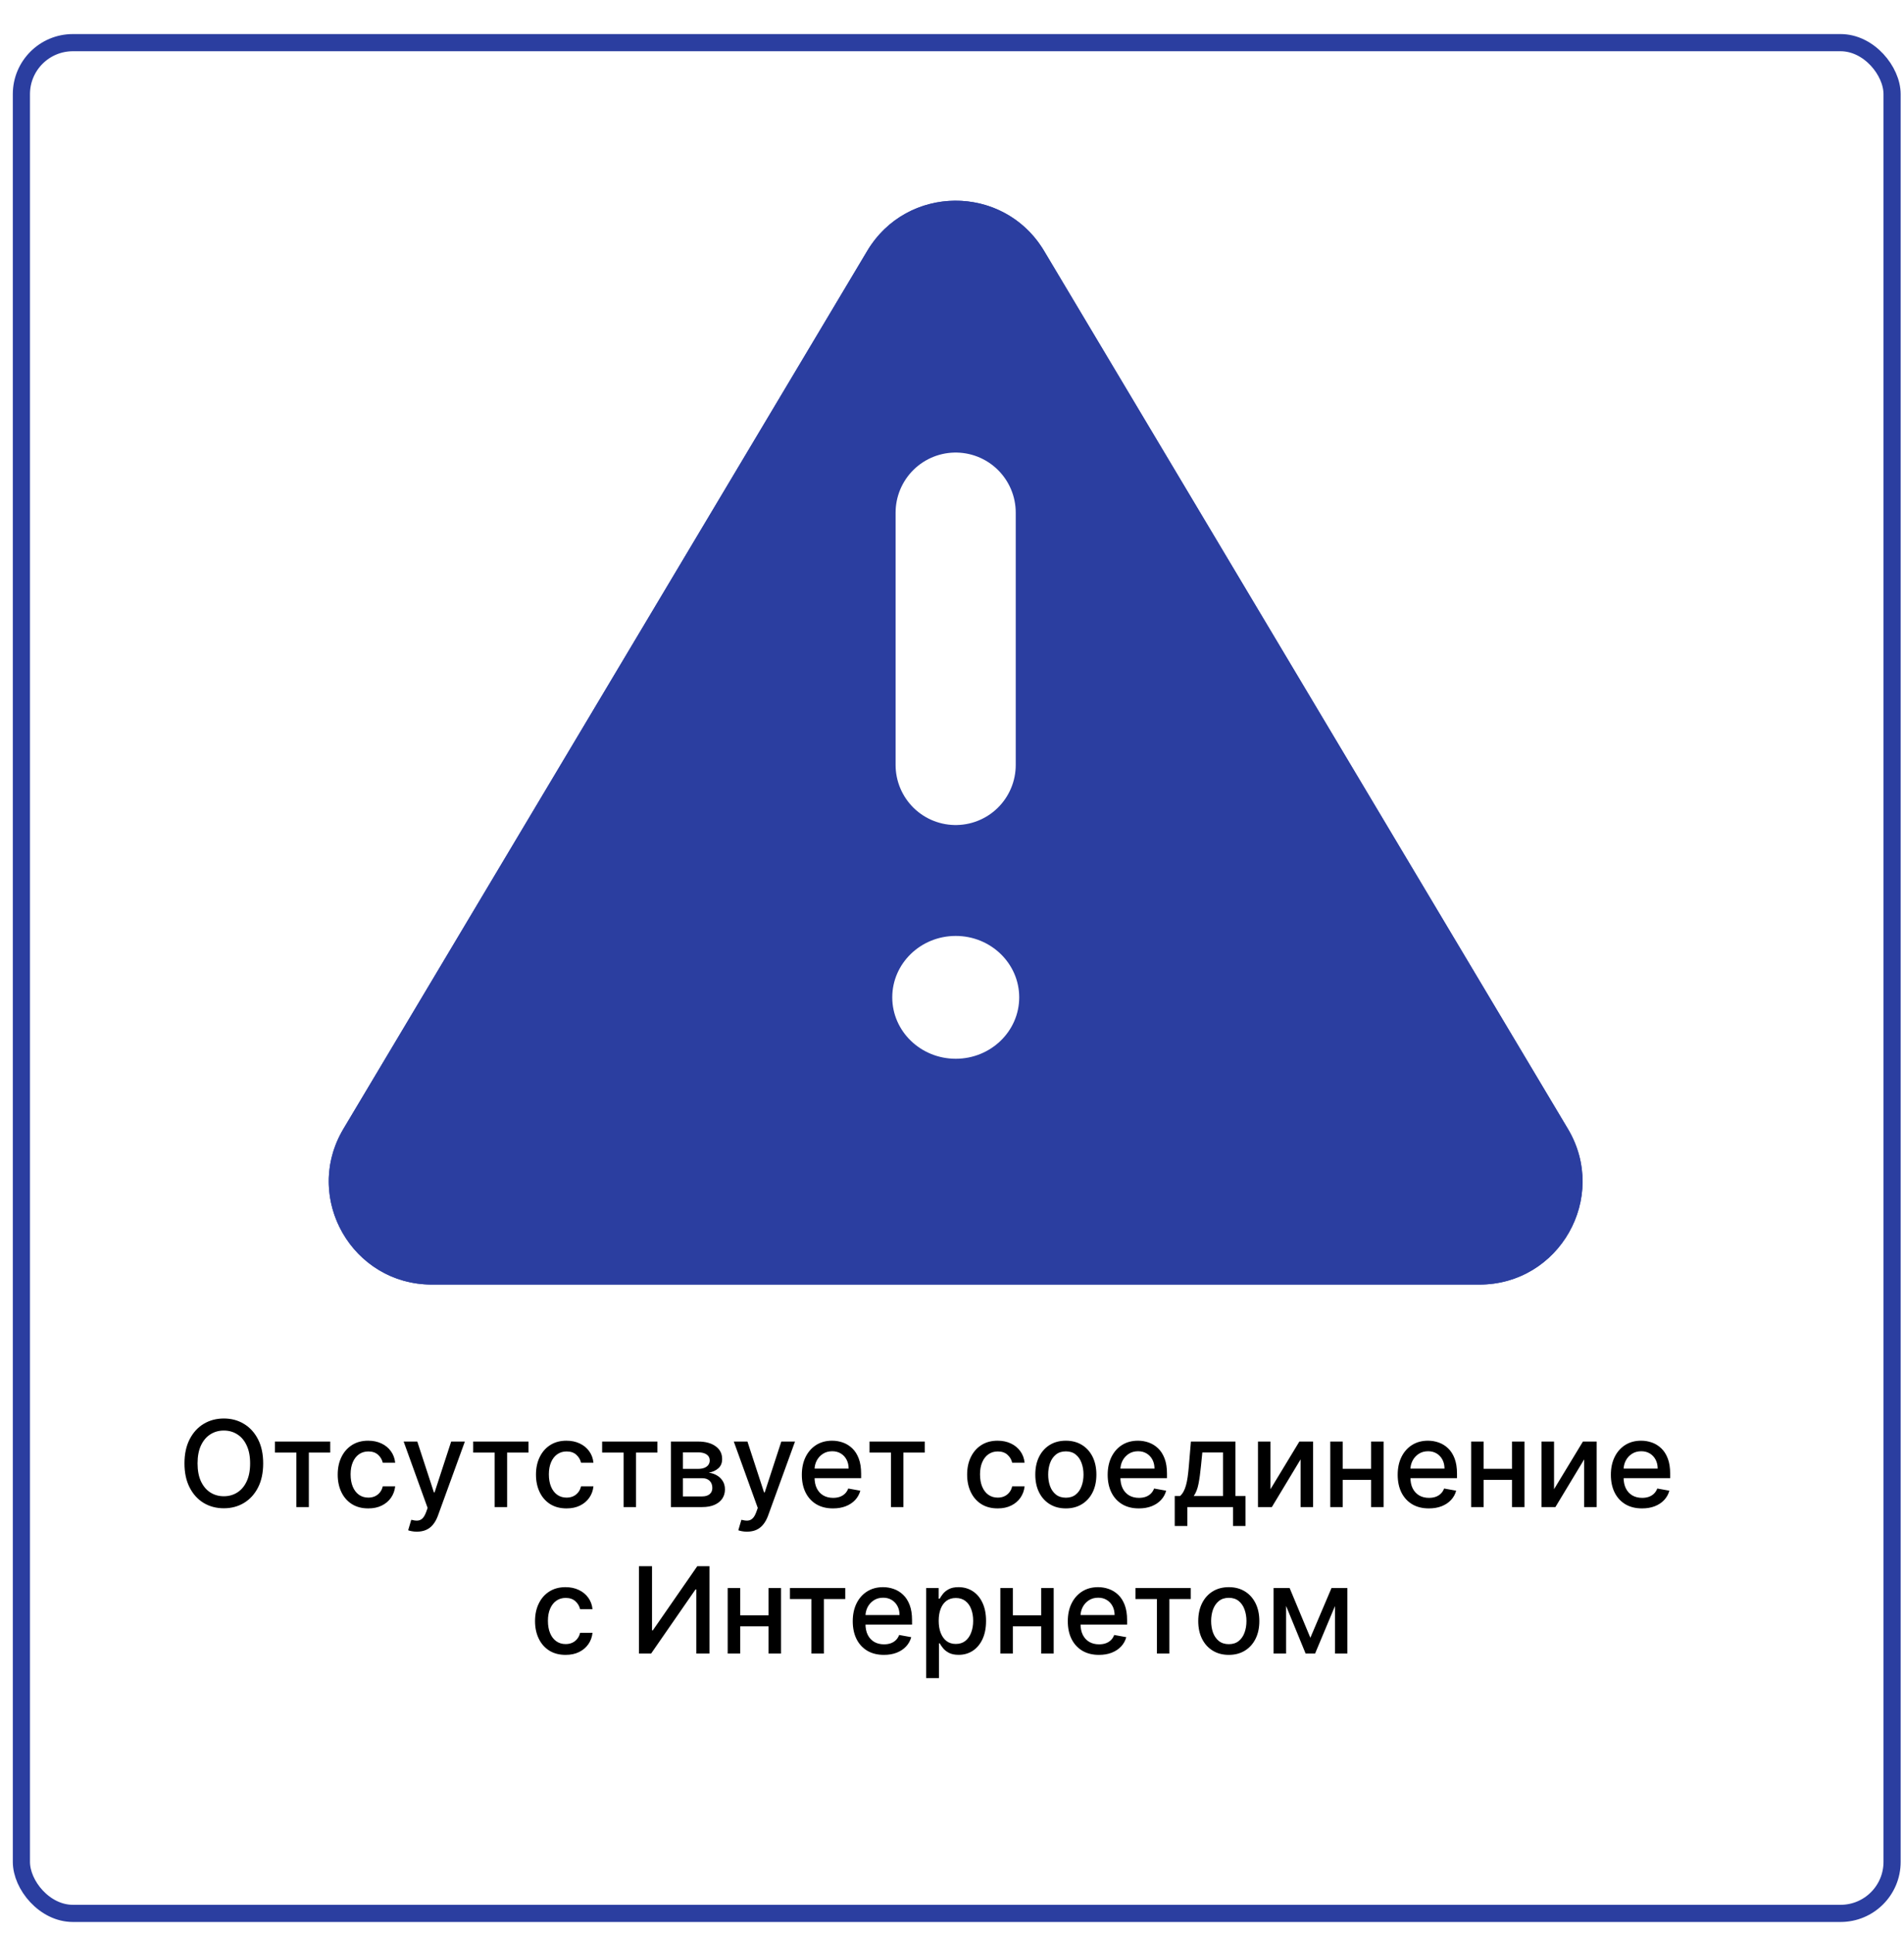 <svg width="130" height="132" viewBox="0 0 130 132" fill="none" xmlns="http://www.w3.org/2000/svg">
<g filter="url(#filter0_d_2526_96750)">
<rect x="0.875" y="0.568" width="128.897" height="128.897" rx="4.101" fill="white"/>
<rect x="1.461" y="1.154" width="127.725" height="127.725" rx="3.515" stroke="#2B3EA0" stroke-width="1.172"/>
</g>
<g filter="url(#filter1_d_2526_96750)">
<path d="M59.212 15.373C61.939 10.802 68.56 10.802 71.287 15.373L107.051 75.313C109.847 80 106.47 85.946 101.013 85.946H29.486C24.029 85.946 20.652 79.999 23.449 75.313L59.212 15.373Z" fill="#2B3EA0"/>
<path d="M59.464 15.523C62.037 11.211 68.225 11.144 70.911 15.321L71.036 15.523L106.799 75.463C109.479 79.954 106.243 85.653 101.013 85.653H29.486C24.338 85.653 21.122 80.131 23.579 75.675L23.7 75.463L59.464 15.523Z" stroke="#2B3EA0" stroke-width="0.586"/>
</g>
<g filter="url(#filter2_d_2526_96750)">
<path d="M65.25 36.172V53.4" stroke="white" stroke-width="8.203" stroke-linecap="round"/>
</g>
<g filter="url(#filter3_d_2526_96750)">
<ellipse cx="65.255" cy="69.266" rx="4.334" ry="4.193" fill="white"/>
</g>
<path d="M17.969 99.914C17.969 100.551 17.853 101.098 17.62 101.557C17.387 102.013 17.067 102.364 16.661 102.611C16.257 102.856 15.798 102.978 15.284 102.978C14.767 102.978 14.306 102.856 13.9 102.611C13.496 102.364 13.178 102.012 12.945 101.554C12.711 101.095 12.595 100.549 12.595 99.914C12.595 99.277 12.711 98.73 12.945 98.274C13.178 97.816 13.496 97.464 13.9 97.219C14.306 96.973 14.767 96.849 15.284 96.849C15.798 96.849 16.257 96.973 16.661 97.219C17.067 97.464 17.387 97.816 17.62 98.274C17.853 98.73 17.969 99.277 17.969 99.914ZM17.078 99.914C17.078 99.428 16.999 99.019 16.842 98.687C16.687 98.353 16.473 98.101 16.201 97.93C15.931 97.757 15.625 97.671 15.284 97.671C14.94 97.671 14.633 97.757 14.363 97.93C14.093 98.101 13.88 98.353 13.722 98.687C13.567 99.019 13.489 99.428 13.489 99.914C13.489 100.399 13.567 100.809 13.722 101.143C13.88 101.475 14.093 101.727 14.363 101.9C14.633 102.071 14.94 102.157 15.284 102.157C15.625 102.157 15.931 102.071 16.201 101.9C16.473 101.727 16.687 101.475 16.842 101.143C16.999 100.809 17.078 100.399 17.078 99.914ZM18.771 99.174V98.422H22.546V99.174H21.087V102.896H20.236V99.174H18.771ZM25.143 102.987C24.71 102.987 24.338 102.889 24.025 102.693C23.714 102.495 23.475 102.222 23.308 101.874C23.141 101.526 23.058 101.128 23.058 100.68C23.058 100.225 23.143 99.824 23.314 99.477C23.485 99.127 23.726 98.854 24.037 98.658C24.347 98.462 24.713 98.364 25.135 98.364C25.475 98.364 25.777 98.427 26.044 98.553C26.31 98.678 26.524 98.853 26.687 99.078C26.852 99.303 26.95 99.566 26.982 99.867H26.134C26.087 99.657 25.98 99.477 25.814 99.325C25.648 99.174 25.427 99.098 25.149 99.098C24.907 99.098 24.694 99.162 24.511 99.29C24.331 99.417 24.19 99.597 24.089 99.832C23.988 100.065 23.938 100.341 23.938 100.659C23.938 100.986 23.987 101.267 24.086 101.504C24.185 101.741 24.325 101.925 24.506 102.055C24.688 102.185 24.903 102.25 25.149 102.25C25.314 102.25 25.464 102.22 25.598 102.16C25.734 102.097 25.847 102.009 25.939 101.894C26.032 101.78 26.097 101.642 26.134 101.481H26.982C26.95 101.77 26.856 102.028 26.699 102.256C26.542 102.483 26.331 102.662 26.067 102.792C25.805 102.922 25.497 102.987 25.143 102.987ZM28.463 104.574C28.333 104.574 28.215 104.564 28.108 104.542C28.001 104.523 27.922 104.501 27.869 104.478L28.079 103.765C28.238 103.807 28.38 103.826 28.504 103.82C28.628 103.814 28.738 103.767 28.833 103.68C28.93 103.593 29.016 103.45 29.09 103.252L29.197 102.955L27.56 98.422H28.492L29.626 101.894H29.672L30.805 98.422H31.74L29.896 103.494C29.811 103.727 29.702 103.924 29.57 104.085C29.438 104.248 29.281 104.37 29.098 104.452C28.916 104.533 28.704 104.574 28.463 104.574ZM32.308 99.174V98.422H36.083V99.174H34.624V102.896H33.773V99.174H32.308ZM38.681 102.987C38.248 102.987 37.875 102.889 37.562 102.693C37.252 102.495 37.013 102.222 36.846 101.874C36.679 101.526 36.595 101.128 36.595 100.68C36.595 100.225 36.681 99.824 36.852 99.477C37.023 99.127 37.263 98.854 37.574 98.658C37.885 98.462 38.251 98.364 38.672 98.364C39.012 98.364 39.315 98.427 39.581 98.553C39.847 98.678 40.062 98.853 40.225 99.078C40.39 99.303 40.488 99.566 40.519 99.867H39.671C39.625 99.657 39.518 99.477 39.351 99.325C39.186 99.174 38.964 99.098 38.687 99.098C38.444 99.098 38.231 99.162 38.049 99.29C37.868 99.417 37.727 99.597 37.626 99.832C37.526 100.065 37.475 100.341 37.475 100.659C37.475 100.986 37.525 101.267 37.623 101.504C37.723 101.741 37.862 101.925 38.043 102.055C38.225 102.185 38.44 102.25 38.687 102.25C38.852 102.25 39.001 102.22 39.135 102.16C39.271 102.097 39.385 102.009 39.476 101.894C39.569 101.78 39.634 101.642 39.671 101.481H40.519C40.488 101.77 40.394 102.028 40.236 102.256C40.079 102.483 39.868 102.662 39.604 102.792C39.342 102.922 39.034 102.987 38.681 102.987ZM41.112 99.174V98.422H44.887V99.174H43.427V102.896H42.577V99.174H41.112ZM45.808 102.896V98.422H47.663C48.168 98.422 48.568 98.53 48.863 98.746C49.159 98.959 49.306 99.25 49.306 99.617C49.306 99.879 49.223 100.087 49.056 100.24C48.889 100.393 48.667 100.496 48.392 100.549C48.592 100.572 48.775 100.632 48.942 100.729C49.109 100.824 49.243 100.953 49.344 101.114C49.447 101.275 49.498 101.467 49.498 101.691C49.498 101.927 49.437 102.137 49.315 102.32C49.193 102.5 49.015 102.642 48.782 102.745C48.551 102.846 48.272 102.896 47.946 102.896H45.808ZM46.626 102.168H47.946C48.161 102.168 48.33 102.117 48.453 102.014C48.575 101.911 48.636 101.771 48.636 101.594C48.636 101.387 48.575 101.224 48.453 101.105C48.33 100.985 48.161 100.924 47.946 100.924H46.626V102.168ZM46.626 100.287H47.672C47.835 100.287 47.975 100.263 48.092 100.217C48.21 100.17 48.3 100.104 48.362 100.019C48.426 99.931 48.459 99.828 48.459 99.71C48.459 99.537 48.388 99.402 48.246 99.305C48.104 99.208 47.91 99.159 47.663 99.159H46.626V100.287ZM51.004 104.574C50.874 104.574 50.756 104.564 50.649 104.542C50.542 104.523 50.463 104.501 50.41 104.478L50.62 103.765C50.779 103.807 50.921 103.826 51.045 103.82C51.169 103.814 51.279 103.767 51.374 103.68C51.471 103.593 51.557 103.45 51.631 103.252L51.738 102.955L50.101 98.422H51.033L52.167 101.894H52.213L53.346 98.422H54.281L52.438 103.494C52.352 103.727 52.243 103.924 52.111 104.085C51.979 104.248 51.822 104.37 51.639 104.452C51.457 104.533 51.245 104.574 51.004 104.574ZM56.876 102.987C56.435 102.987 56.055 102.893 55.737 102.704C55.42 102.514 55.176 102.247 55.003 101.903C54.832 101.558 54.747 101.153 54.747 100.689C54.747 100.23 54.832 99.826 55.003 99.477C55.176 99.127 55.417 98.854 55.725 98.658C56.036 98.462 56.399 98.364 56.815 98.364C57.067 98.364 57.312 98.406 57.549 98.489C57.786 98.573 57.998 98.704 58.187 98.883C58.375 99.061 58.524 99.293 58.632 99.579C58.741 99.862 58.795 100.207 58.795 100.613V100.922H55.239V100.269H57.942C57.942 100.04 57.895 99.837 57.802 99.66C57.709 99.482 57.578 99.341 57.409 99.238C57.242 99.135 57.046 99.084 56.821 99.084C56.576 99.084 56.362 99.144 56.18 99.264C55.999 99.383 55.859 99.538 55.76 99.73C55.663 99.921 55.615 100.127 55.615 100.351V100.86C55.615 101.159 55.667 101.414 55.772 101.624C55.879 101.833 56.027 101.994 56.218 102.104C56.408 102.213 56.63 102.267 56.885 102.267C57.05 102.267 57.2 102.244 57.336 102.197C57.472 102.149 57.59 102.077 57.689 101.982C57.788 101.887 57.863 101.769 57.916 101.629L58.74 101.778C58.674 102.021 58.556 102.233 58.385 102.416C58.216 102.596 58.003 102.737 57.747 102.838C57.492 102.937 57.202 102.987 56.876 102.987ZM59.367 99.174V98.422H63.142V99.174H61.683V102.896H60.832V99.174H59.367ZM68.119 102.987C67.686 102.987 67.313 102.889 67 102.693C66.689 102.495 66.451 102.222 66.284 101.874C66.117 101.526 66.033 101.128 66.033 100.68C66.033 100.225 66.118 99.824 66.289 99.477C66.46 99.127 66.701 98.854 67.012 98.658C67.323 98.462 67.689 98.364 68.11 98.364C68.45 98.364 68.753 98.427 69.019 98.553C69.285 98.678 69.499 98.853 69.662 99.078C69.828 99.303 69.926 99.566 69.957 99.867H69.109C69.062 99.657 68.956 99.477 68.789 99.325C68.624 99.174 68.402 99.098 68.124 99.098C67.882 99.098 67.669 99.162 67.487 99.29C67.306 99.417 67.165 99.597 67.064 99.832C66.963 100.065 66.913 100.341 66.913 100.659C66.913 100.986 66.962 101.267 67.061 101.504C67.16 101.741 67.3 101.925 67.481 102.055C67.663 102.185 67.878 102.25 68.124 102.25C68.29 102.25 68.439 102.22 68.573 102.16C68.709 102.097 68.823 102.009 68.914 101.894C69.007 101.78 69.072 101.642 69.109 101.481H69.957C69.926 101.77 69.831 102.028 69.674 102.256C69.517 102.483 69.306 102.662 69.042 102.792C68.78 102.922 68.472 102.987 68.119 102.987ZM72.773 102.987C72.353 102.987 71.987 102.891 71.674 102.698C71.362 102.506 71.119 102.237 70.946 101.892C70.773 101.546 70.687 101.142 70.687 100.68C70.687 100.216 70.773 99.81 70.946 99.462C71.119 99.115 71.362 98.845 71.674 98.653C71.987 98.46 72.353 98.364 72.773 98.364C73.192 98.364 73.558 98.46 73.871 98.653C74.183 98.845 74.426 99.115 74.599 99.462C74.772 99.81 74.858 100.216 74.858 100.68C74.858 101.142 74.772 101.546 74.599 101.892C74.426 102.237 74.183 102.506 73.871 102.698C73.558 102.891 73.192 102.987 72.773 102.987ZM72.776 102.256C73.047 102.256 73.273 102.184 73.451 102.04C73.63 101.896 73.762 101.705 73.847 101.466C73.935 101.227 73.979 100.964 73.979 100.677C73.979 100.391 73.935 100.129 73.847 99.89C73.762 99.65 73.63 99.456 73.451 99.311C73.273 99.165 73.047 99.092 72.776 99.092C72.502 99.092 72.275 99.165 72.094 99.311C71.915 99.456 71.782 99.65 71.695 99.89C71.609 100.129 71.567 100.391 71.567 100.677C71.567 100.964 71.609 101.227 71.695 101.466C71.782 101.705 71.915 101.896 72.094 102.04C72.275 102.184 72.502 102.256 72.776 102.256ZM77.759 102.987C77.318 102.987 76.938 102.893 76.62 102.704C76.303 102.514 76.059 102.247 75.886 101.903C75.715 101.558 75.629 101.153 75.629 100.689C75.629 100.23 75.715 99.826 75.886 99.477C76.059 99.127 76.299 98.854 76.608 98.658C76.919 98.462 77.282 98.364 77.698 98.364C77.95 98.364 78.195 98.406 78.432 98.489C78.668 98.573 78.881 98.704 79.07 98.883C79.258 99.061 79.406 99.293 79.515 99.579C79.624 99.862 79.678 100.207 79.678 100.613V100.922H76.122V100.269H78.825C78.825 100.04 78.778 99.837 78.685 99.66C78.592 99.482 78.461 99.341 78.292 99.238C78.125 99.135 77.929 99.084 77.703 99.084C77.459 99.084 77.245 99.144 77.062 99.264C76.882 99.383 76.742 99.538 76.643 99.73C76.546 99.921 76.497 100.127 76.497 100.351V100.86C76.497 101.159 76.55 101.414 76.655 101.624C76.761 101.833 76.91 101.994 77.1 102.104C77.291 102.213 77.513 102.267 77.767 102.267C77.933 102.267 78.083 102.244 78.219 102.197C78.355 102.149 78.472 102.077 78.571 101.982C78.67 101.887 78.746 101.769 78.799 101.629L79.623 101.778C79.557 102.021 79.438 102.233 79.267 102.416C79.099 102.596 78.886 102.737 78.63 102.838C78.375 102.937 78.085 102.987 77.759 102.987ZM80.208 104.187V102.142H80.572C80.665 102.057 80.744 101.955 80.808 101.836C80.874 101.718 80.929 101.577 80.974 101.414C81.02 101.251 81.059 101.06 81.09 100.843C81.121 100.624 81.148 100.373 81.172 100.091L81.312 98.422H84.353V102.142H85.04V104.187H84.189V102.896H81.07V104.187H80.208ZM81.504 102.142H83.502V99.168H82.092L81.999 100.091C81.954 100.561 81.898 100.969 81.83 101.315C81.762 101.659 81.653 101.934 81.504 102.142ZM86.745 101.676L88.717 98.422H89.655V102.896H88.801V99.64L86.838 102.896H85.891V98.422H86.745V101.676ZM93.858 100.284V101.038H91.434V100.284H93.858ZM91.679 98.422V102.896H90.826V98.422H91.679ZM94.467 98.422V102.896H93.616V98.422H94.467ZM97.56 102.987C97.119 102.987 96.74 102.893 96.421 102.704C96.105 102.514 95.86 102.247 95.687 101.903C95.516 101.558 95.431 101.153 95.431 100.689C95.431 100.23 95.516 99.826 95.687 99.477C95.86 99.127 96.101 98.854 96.41 98.658C96.72 98.462 97.083 98.364 97.499 98.364C97.751 98.364 97.996 98.406 98.233 98.489C98.47 98.573 98.683 98.704 98.871 98.883C99.059 99.061 99.208 99.293 99.317 99.579C99.425 99.862 99.48 100.207 99.48 100.613V100.922H95.923V100.269H98.626C98.626 100.04 98.58 99.837 98.486 99.66C98.393 99.482 98.262 99.341 98.093 99.238C97.926 99.135 97.73 99.084 97.505 99.084C97.26 99.084 97.046 99.144 96.864 99.264C96.683 99.383 96.543 99.538 96.445 99.73C96.347 99.921 96.299 100.127 96.299 100.351V100.86C96.299 101.159 96.351 101.414 96.456 101.624C96.563 101.833 96.712 101.994 96.902 102.104C97.092 102.213 97.314 102.267 97.569 102.267C97.734 102.267 97.884 102.244 98.02 102.197C98.156 102.149 98.274 102.077 98.373 101.982C98.472 101.887 98.548 101.769 98.6 101.629L99.424 101.778C99.358 102.021 99.24 102.233 99.069 102.416C98.9 102.596 98.687 102.737 98.431 102.838C98.177 102.937 97.886 102.987 97.56 102.987ZM103.478 100.284V101.038H101.055V100.284H103.478ZM101.299 98.422V102.896H100.446V98.422H101.299ZM104.087 98.422V102.896H103.236V98.422H104.087ZM106.106 101.676L108.078 98.422H109.016V102.896H108.162V99.64L106.199 102.896H105.252V98.422H106.106V101.676ZM112.115 102.987C111.674 102.987 111.294 102.893 110.976 102.704C110.659 102.514 110.415 102.247 110.242 101.903C110.071 101.558 109.986 101.153 109.986 100.689C109.986 100.23 110.071 99.826 110.242 99.477C110.415 99.127 110.655 98.854 110.964 98.658C111.275 98.462 111.638 98.364 112.054 98.364C112.306 98.364 112.551 98.406 112.788 98.489C113.025 98.573 113.237 98.704 113.426 98.883C113.614 99.061 113.763 99.293 113.871 99.579C113.98 99.862 114.034 100.207 114.034 100.613V100.922H110.478V100.269H113.181C113.181 100.04 113.134 99.837 113.041 99.66C112.948 99.482 112.817 99.341 112.648 99.238C112.481 99.135 112.285 99.084 112.059 99.084C111.815 99.084 111.601 99.144 111.419 99.264C111.238 99.383 111.098 99.538 110.999 99.73C110.902 99.921 110.854 100.127 110.854 100.351V100.86C110.854 101.159 110.906 101.414 111.011 101.624C111.118 101.833 111.266 101.994 111.457 102.104C111.647 102.213 111.869 102.267 112.124 102.267C112.289 102.267 112.439 102.244 112.575 102.197C112.711 102.149 112.828 102.077 112.927 101.982C113.027 101.887 113.102 101.769 113.155 101.629L113.979 101.778C113.913 102.021 113.795 102.233 113.624 102.416C113.455 102.596 113.242 102.737 112.986 102.838C112.731 102.937 112.441 102.987 112.115 102.987ZM38.617 112.987C38.184 112.987 37.811 112.889 37.498 112.693C37.188 112.495 36.949 112.222 36.782 111.874C36.615 111.526 36.531 111.128 36.531 110.68C36.531 110.225 36.617 109.824 36.788 109.477C36.958 109.127 37.199 108.854 37.51 108.658C37.821 108.462 38.187 108.364 38.608 108.364C38.948 108.364 39.251 108.427 39.517 108.553C39.783 108.678 39.998 108.853 40.161 109.078C40.326 109.303 40.424 109.566 40.455 109.867H39.607C39.561 109.657 39.454 109.477 39.287 109.325C39.122 109.174 38.9 109.098 38.623 109.098C38.38 109.098 38.167 109.162 37.985 109.29C37.804 109.417 37.663 109.597 37.562 109.832C37.461 110.065 37.411 110.341 37.411 110.659C37.411 110.986 37.46 111.267 37.559 111.504C37.658 111.741 37.798 111.925 37.979 112.055C38.161 112.185 38.376 112.25 38.623 112.25C38.788 112.25 38.937 112.22 39.071 112.16C39.207 112.097 39.321 112.009 39.412 111.894C39.505 111.78 39.57 111.642 39.607 111.481H40.455C40.424 111.77 40.33 112.028 40.172 112.256C40.015 112.483 39.804 112.662 39.54 112.792C39.278 112.922 38.97 112.987 38.617 112.987ZM43.627 106.931H44.518V111.312H44.574L47.609 106.931H48.442V112.896H47.542V108.521H47.486L44.457 112.896H43.627V106.931ZM52.717 110.284V111.038H50.294V110.284H52.717ZM50.538 108.422V112.896H49.685V108.422H50.538ZM53.326 108.422V112.896H52.475V108.422H53.326ZM53.936 109.174V108.422H57.711V109.174H56.252V112.896H55.401V109.174H53.936ZM60.352 112.987C59.911 112.987 59.532 112.893 59.213 112.704C58.897 112.514 58.652 112.247 58.479 111.903C58.309 111.558 58.223 111.153 58.223 110.689C58.223 110.23 58.309 109.826 58.479 109.477C58.652 109.127 58.893 108.854 59.202 108.658C59.513 108.462 59.876 108.364 60.291 108.364C60.544 108.364 60.788 108.406 61.025 108.489C61.262 108.573 61.475 108.704 61.663 108.883C61.852 109.061 62 109.293 62.109 109.579C62.218 109.862 62.272 110.207 62.272 110.613V110.922H58.715V110.269H61.418C61.418 110.04 61.372 109.837 61.279 109.66C61.185 109.482 61.054 109.341 60.885 109.238C60.718 109.135 60.522 109.084 60.297 109.084C60.052 109.084 59.839 109.144 59.656 109.264C59.476 109.383 59.336 109.538 59.237 109.73C59.14 109.921 59.091 110.127 59.091 110.351V110.86C59.091 111.159 59.144 111.414 59.248 111.624C59.355 111.833 59.504 111.994 59.694 112.104C59.884 112.213 60.107 112.267 60.361 112.267C60.526 112.267 60.677 112.244 60.813 112.197C60.949 112.149 61.066 112.077 61.165 111.982C61.264 111.887 61.34 111.769 61.392 111.629L62.217 111.778C62.151 112.021 62.032 112.233 61.861 112.416C61.692 112.596 61.48 112.737 61.223 112.838C60.969 112.937 60.679 112.987 60.352 112.987ZM63.238 114.574V108.422H64.089V109.148H64.162C64.212 109.054 64.285 108.947 64.38 108.824C64.475 108.702 64.607 108.595 64.776 108.504C64.945 108.411 65.168 108.364 65.446 108.364C65.807 108.364 66.13 108.455 66.413 108.638C66.697 108.82 66.919 109.084 67.08 109.427C67.243 109.771 67.325 110.185 67.325 110.668C67.325 111.152 67.244 111.566 67.083 111.912C66.922 112.256 66.701 112.521 66.419 112.707C66.138 112.892 65.816 112.984 65.455 112.984C65.183 112.984 64.961 112.938 64.788 112.847C64.617 112.756 64.483 112.649 64.386 112.527C64.289 112.404 64.214 112.295 64.162 112.2H64.109V114.574H63.238ZM64.092 110.659C64.092 110.974 64.137 111.25 64.229 111.487C64.32 111.724 64.452 111.909 64.625 112.043C64.798 112.175 65.009 112.241 65.26 112.241C65.52 112.241 65.737 112.172 65.912 112.034C66.087 111.894 66.219 111.705 66.308 111.466C66.4 111.227 66.445 110.958 66.445 110.659C66.445 110.364 66.401 110.099 66.311 109.864C66.224 109.629 66.092 109.444 65.915 109.308C65.74 109.172 65.522 109.104 65.26 109.104C65.007 109.104 64.794 109.169 64.619 109.299C64.446 109.429 64.315 109.611 64.226 109.844C64.136 110.077 64.092 110.349 64.092 110.659ZM71.333 110.284V111.038H68.909V110.284H71.333ZM69.154 108.422V112.896H68.301V108.422H69.154ZM71.942 108.422V112.896H71.091V108.422H71.942ZM75.035 112.987C74.594 112.987 74.215 112.893 73.896 112.704C73.58 112.514 73.335 112.247 73.162 111.903C72.991 111.558 72.906 111.153 72.906 110.689C72.906 110.23 72.991 109.826 73.162 109.477C73.335 109.127 73.576 108.854 73.885 108.658C74.195 108.462 74.558 108.364 74.974 108.364C75.227 108.364 75.471 108.406 75.708 108.489C75.945 108.573 76.158 108.704 76.346 108.883C76.534 109.061 76.683 109.293 76.792 109.579C76.9 109.862 76.955 110.207 76.955 110.613V110.922H73.398V110.269H76.101C76.101 110.04 76.055 109.837 75.962 109.66C75.868 109.482 75.737 109.341 75.568 109.238C75.401 109.135 75.205 109.084 74.98 109.084C74.735 109.084 74.522 109.144 74.339 109.264C74.158 109.383 74.019 109.538 73.92 109.73C73.823 109.921 73.774 110.127 73.774 110.351V110.86C73.774 111.159 73.826 111.414 73.931 111.624C74.038 111.833 74.187 111.994 74.377 112.104C74.567 112.213 74.79 112.267 75.044 112.267C75.209 112.267 75.359 112.244 75.495 112.197C75.631 112.149 75.749 112.077 75.848 111.982C75.947 111.887 76.023 111.769 76.075 111.629L76.899 111.778C76.833 112.021 76.715 112.233 76.544 112.416C76.375 112.596 76.162 112.737 75.906 112.838C75.652 112.937 75.361 112.987 75.035 112.987ZM77.526 109.174V108.422H81.301V109.174H79.842V112.896H78.992V109.174H77.526ZM83.899 112.987C83.48 112.987 83.114 112.891 82.801 112.698C82.488 112.506 82.245 112.237 82.073 111.892C81.9 111.546 81.813 111.142 81.813 110.68C81.813 110.216 81.9 109.81 82.073 109.462C82.245 109.115 82.488 108.845 82.801 108.652C83.114 108.46 83.48 108.364 83.899 108.364C84.318 108.364 84.684 108.46 84.997 108.652C85.31 108.845 85.552 109.115 85.725 109.462C85.898 109.81 85.984 110.216 85.984 110.68C85.984 111.142 85.898 111.546 85.725 111.892C85.552 112.237 85.31 112.506 84.997 112.698C84.684 112.891 84.318 112.987 83.899 112.987ZM83.902 112.256C84.174 112.256 84.399 112.184 84.578 112.04C84.756 111.896 84.888 111.705 84.974 111.466C85.061 111.227 85.105 110.964 85.105 110.677C85.105 110.391 85.061 110.129 84.974 109.89C84.888 109.65 84.756 109.456 84.578 109.311C84.399 109.165 84.174 109.092 83.902 109.092C83.628 109.092 83.401 109.165 83.22 109.311C83.042 109.456 82.909 109.65 82.821 109.89C82.736 110.129 82.693 110.391 82.693 110.677C82.693 110.964 82.736 111.227 82.821 111.466C82.909 111.705 83.042 111.896 83.22 112.04C83.401 112.184 83.628 112.256 83.902 112.256ZM89.468 111.819L90.912 108.422H91.664L89.791 112.896H89.144L87.309 108.422H88.052L89.468 111.819ZM87.81 108.422V112.896H86.957V108.422H87.81ZM91.148 112.896V108.422H91.996V112.896H91.148Z" fill="black"/>
<defs>
<filter id="filter0_d_2526_96750" x="0.875" y="0.568" width="128.898" height="130.654" filterUnits="userSpaceOnUse" color-interpolation-filters="sRGB">
<feFlood flood-opacity="0" result="BackgroundImageFix"/>
<feColorMatrix in="SourceAlpha" type="matrix" values="0 0 0 0 0 0 0 0 0 0 0 0 0 0 0 0 0 0 127 0" result="hardAlpha"/>
<feOffset dy="1.758"/>
<feComposite in2="hardAlpha" operator="out"/>
<feColorMatrix type="matrix" values="0 0 0 0 0.169 0 0 0 0 0.243 0 0 0 0 0.627 0 0 0 1 0"/>
<feBlend mode="normal" in2="BackgroundImageFix" result="effect1_dropShadow_2526_96750"/>
<feBlend mode="normal" in="SourceGraphic" in2="effect1_dropShadow_2526_96750" result="shape"/>
</filter>
<filter id="filter1_d_2526_96750" x="22.445" y="11.945" width="85.609" height="75.758" filterUnits="userSpaceOnUse" color-interpolation-filters="sRGB">
<feFlood flood-opacity="0" result="BackgroundImageFix"/>
<feColorMatrix in="SourceAlpha" type="matrix" values="0 0 0 0 0 0 0 0 0 0 0 0 0 0 0 0 0 0 127 0" result="hardAlpha"/>
<feOffset dy="1.758"/>
<feComposite in2="hardAlpha" operator="out"/>
<feColorMatrix type="matrix" values="0 0 0 0 0.359 0 0 0 0 0.486 0 0 0 0 0.812 0 0 0 1 0"/>
<feBlend mode="normal" in2="BackgroundImageFix" result="effect1_dropShadow_2526_96750"/>
<feBlend mode="normal" in="SourceGraphic" in2="effect1_dropShadow_2526_96750" result="shape"/>
</filter>
<filter id="filter2_d_2526_96750" x="61.148" y="30.898" width="8.203" height="26.603" filterUnits="userSpaceOnUse" color-interpolation-filters="sRGB">
<feFlood flood-opacity="0" result="BackgroundImageFix"/>
<feColorMatrix in="SourceAlpha" type="matrix" values="0 0 0 0 0 0 0 0 0 0 0 0 0 0 0 0 0 0 127 0" result="hardAlpha"/>
<feOffset dy="-1.172"/>
<feComposite in2="hardAlpha" operator="out"/>
<feColorMatrix type="matrix" values="0 0 0 0 0.529 0 0 0 0 0.604 0 0 0 0 1 0 0 0 1 0"/>
<feBlend mode="normal" in2="BackgroundImageFix" result="effect1_dropShadow_2526_96750"/>
<feBlend mode="normal" in="SourceGraphic" in2="effect1_dropShadow_2526_96750" result="shape"/>
</filter>
<filter id="filter3_d_2526_96750" x="60.922" y="63.901" width="8.664" height="9.559" filterUnits="userSpaceOnUse" color-interpolation-filters="sRGB">
<feFlood flood-opacity="0" result="BackgroundImageFix"/>
<feColorMatrix in="SourceAlpha" type="matrix" values="0 0 0 0 0 0 0 0 0 0 0 0 0 0 0 0 0 0 127 0" result="hardAlpha"/>
<feOffset dy="-1.172"/>
<feComposite in2="hardAlpha" operator="out"/>
<feColorMatrix type="matrix" values="0 0 0 0 0.529 0 0 0 0 0.604 0 0 0 0 1 0 0 0 1 0"/>
<feBlend mode="normal" in2="BackgroundImageFix" result="effect1_dropShadow_2526_96750"/>
<feBlend mode="normal" in="SourceGraphic" in2="effect1_dropShadow_2526_96750" result="shape"/>
</filter>
</defs>
</svg>
